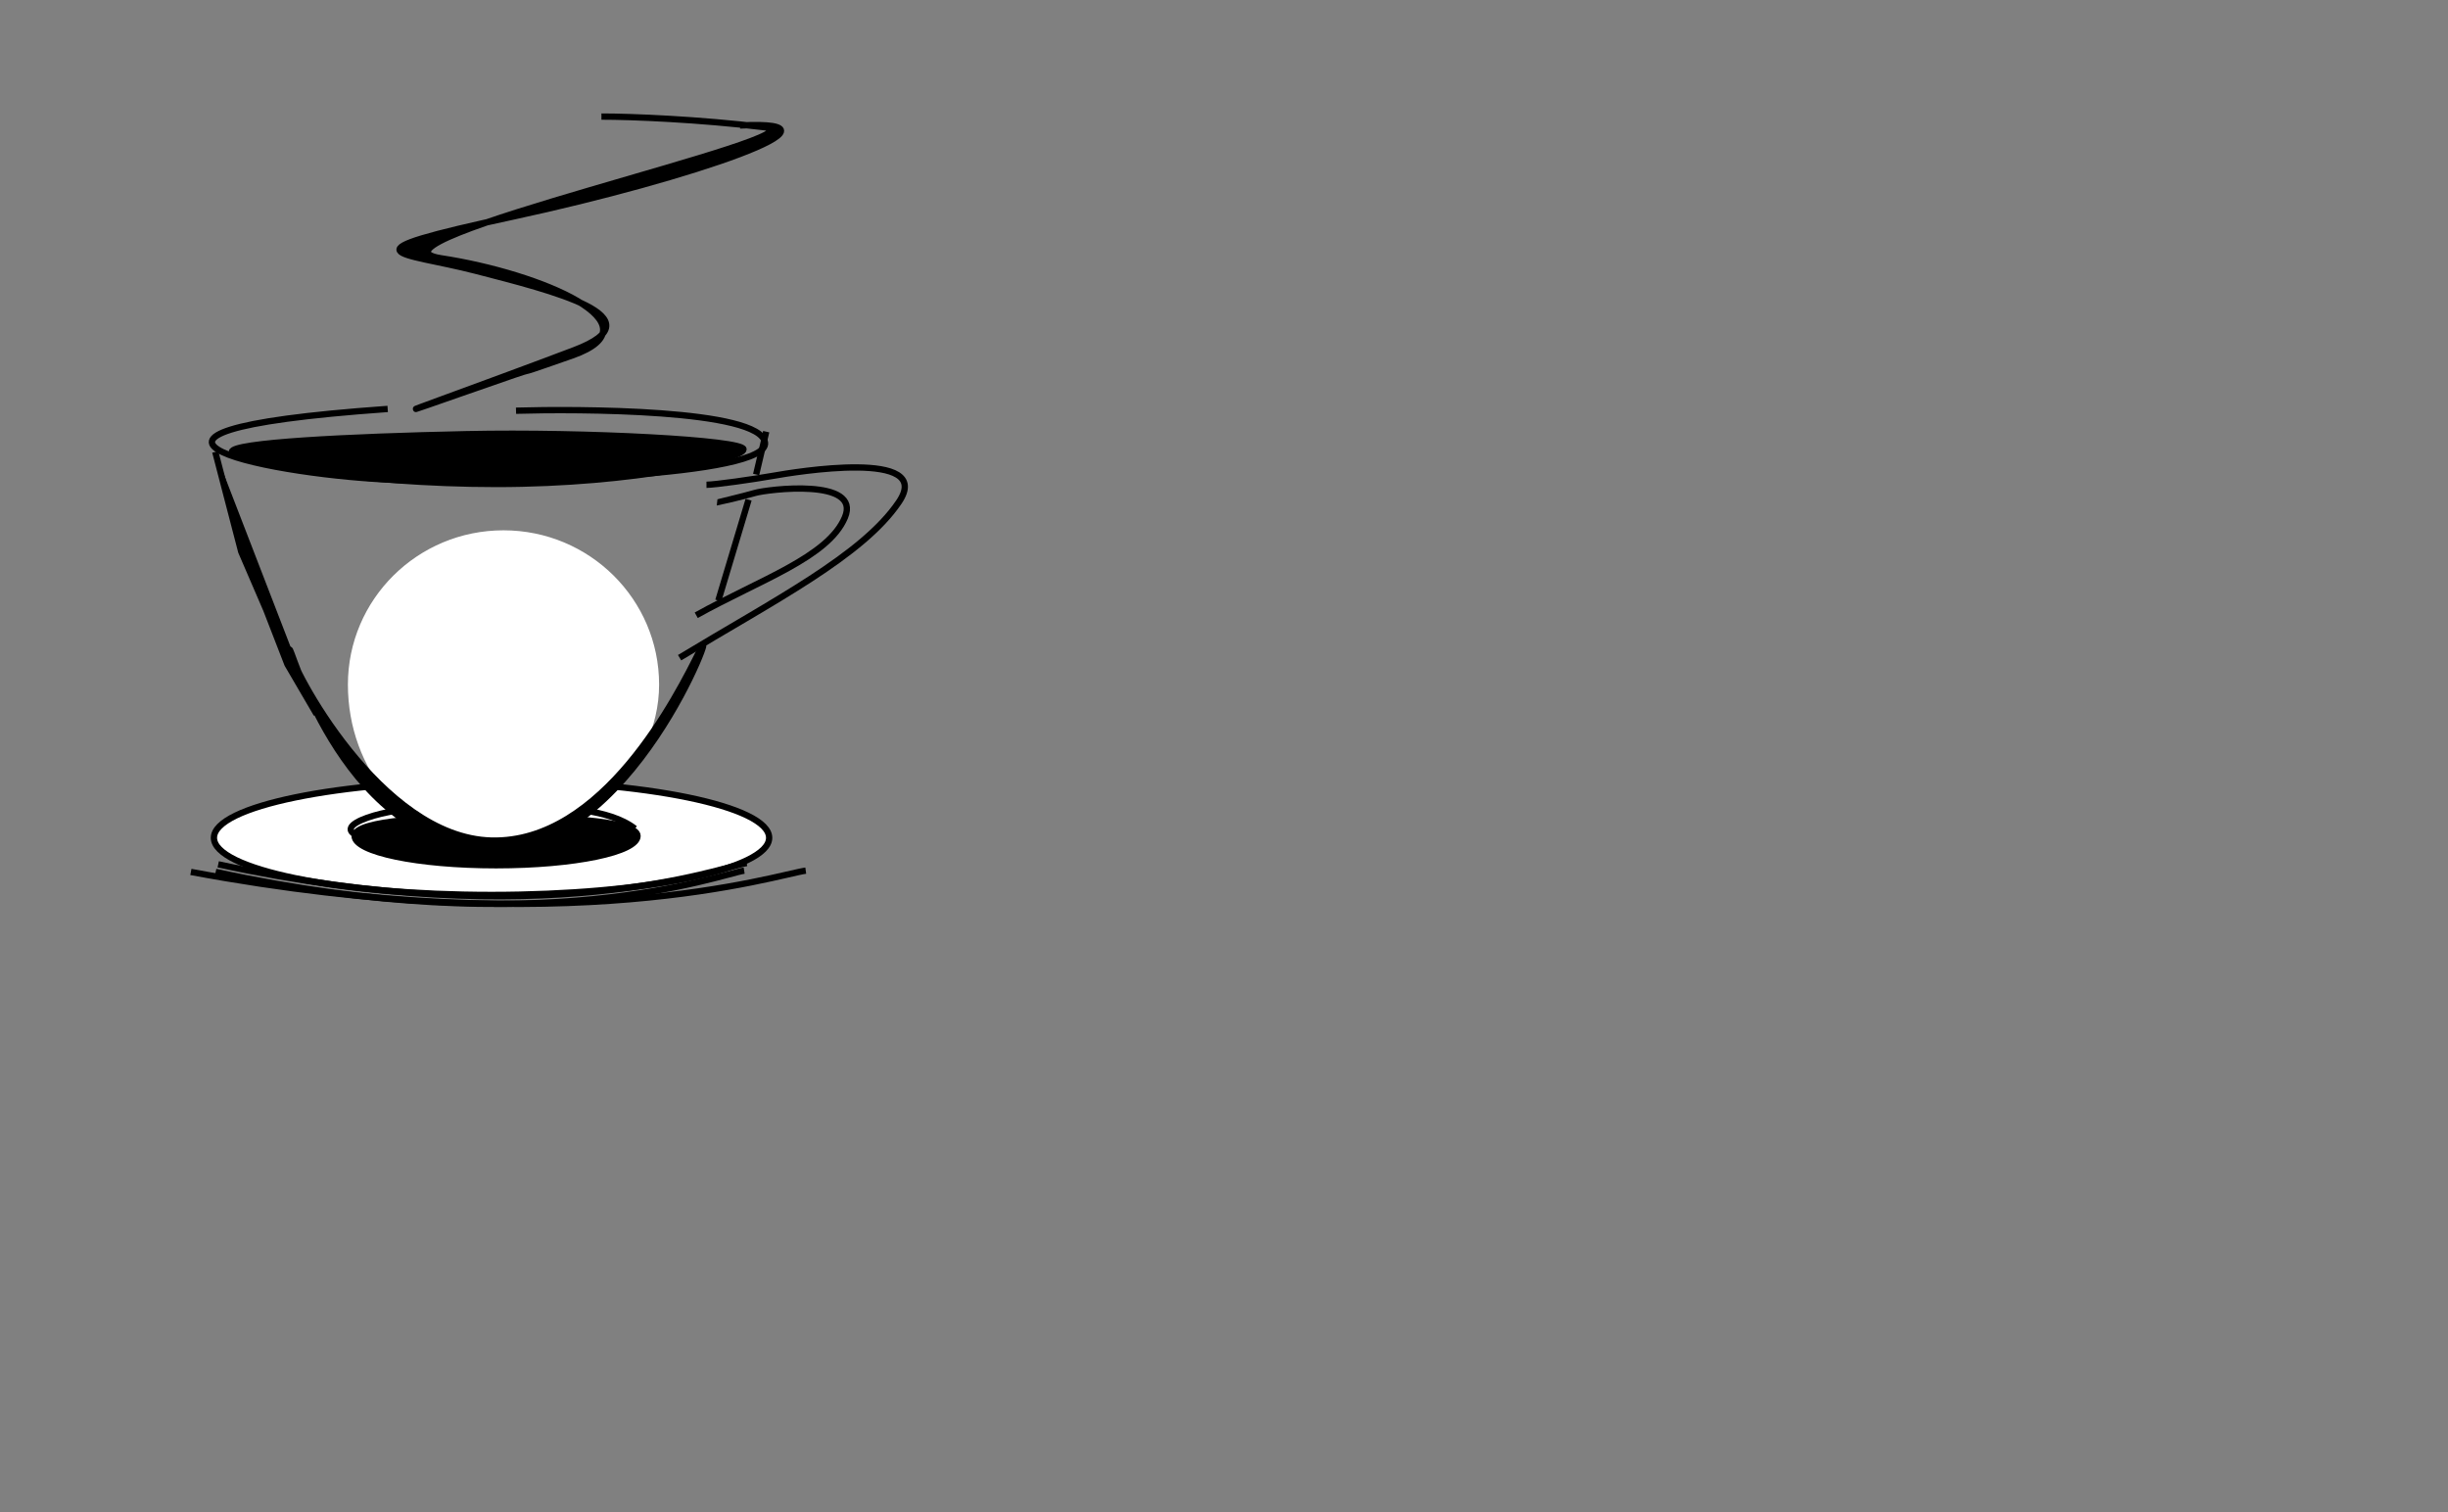 <svg xmlns="http://www.w3.org/2000/svg" xmlns:se="http://svg-edit.googlecode.com" xmlns:xlink="http://www.w3.org/1999/xlink" xmlns:dc="http://purl.org/dc/elements/1.1/" xmlns:cc="http://creativecommons.org/ns#" xmlns:rdf="http://www.w3.org/1999/02/22-rdf-syntax-ns#" xmlns:inkscape="http://www.inkscape.org/namespaces/inkscape" width="777" height="480" style=""><rect width="100%" height="100%" fill="#808080" stroke="none"/>                                    <title>my vector image</title>                                    <!-- Created with Vector Paint - http://www.vectorpaint.yaks.com/ https://chrome.google.com/webstore/detail/hnbpdiengicdefcjecjbnjnoifekhgdo -->                                    <rect id="backgroundrect" width="100%" height="0%" x="0" y="0" fill="#FFFFFF" stroke="none"/>                                <g class="currentLayer" style=""><title>Layer 1</title><path fill="#ffffff" fill-opacity="1" stroke="#000000" stroke-opacity="1" stroke-width="2" stroke-dasharray="none" stroke-linejoin="round" stroke-linecap="butt" stroke-dashoffset="" fill-rule="nonzero" opacity="1" marker-start="" marker-mid="" marker-end="" d="M67.903,265.903 C67.903,255.887 107.335,247.774 156.016,247.774 C204.697,247.774 244.129,255.887 244.129,265.903 C244.129,275.919 204.697,284.032 156.016,284.032 C107.335,284.032 67.903,275.919 67.903,265.903 z" id="svg_46" class=""/><path fill="none" fill-opacity="1" stroke="#000000" stroke-opacity="1" stroke-width="2" stroke-dasharray="none" stroke-linejoin="round" stroke-linecap="butt" stroke-dashoffset="" fill-rule="nonzero" opacity="1" marker-start="" marker-mid="" marker-end="" id="svg_66" d="M69.265,274.314 C172.807,296.741 229.144,275.135 237.006,273.903 " style="color: rgb(0, 0, 0);" class=""/><path fill="none" fill-opacity="1" stroke="#000000" stroke-opacity="1" stroke-width="2" stroke-dasharray="none" stroke-linejoin="round" stroke-linecap="butt" stroke-dashoffset="" fill-rule="nonzero" opacity="1" marker-start="" marker-mid="" marker-end="" d="M68.458,276.733 C172.001,299.16 228.337,277.554 236.2,276.323 " style="color: rgb(0, 0, 0);" class="" id="svg_68"/><path fill="none" fill-opacity="1" stroke="#000000" stroke-opacity="1" stroke-width="2" stroke-dasharray="none" stroke-linejoin="round" stroke-linecap="butt" stroke-dashoffset="" fill-rule="nonzero" opacity="1" marker-start="" marker-mid="" marker-end="" d="M60.587,276.733 C181.055,299.16 246.6,277.554 255.748,276.323 " style="color: rgb(0, 0, 0);" class="" id="svg_69"/><path fill="#000000" fill-opacity="1" stroke="#000000" stroke-opacity="1" stroke-width="2" stroke-dasharray="none" stroke-linejoin="round" stroke-linecap="butt" stroke-dashoffset="" fill-rule="nonzero" opacity="1" marker-start="" marker-mid="" marker-end="" d="M112.548,265.305 C112.548,260.163 139.095,259.223 156.645,259.223 C174.195,259.223 202.355,260.163 202.355,265.305 C202.355,270.447 182.26,274.613 157.452,274.613 C132.643,274.613 112.548,270.447 112.548,265.305 z" id="svg_11" class=""/><path fill="#000000" fill-opacity="1" stroke="#000000" stroke-opacity="1" stroke-width="2" stroke-dasharray="none" stroke-linejoin="round" stroke-linecap="butt" stroke-dashoffset="" fill-rule="nonzero" opacity="1" marker-start="" marker-mid="" marker-end="" d="M157,262 C157,261.448 161.475,261 167,261 C172.525,261 177,261.448 177,262 C177,262.552 172.525,263 167,263 C161.475,263 157,262.552 157,262 z" id="svg_13" class=""/><path fill="none" fill-opacity="1" stroke="#000000" stroke-opacity="1" stroke-width="2" stroke-dasharray="none" stroke-linejoin="round" stroke-linecap="butt" stroke-dashoffset="" fill-rule="nonzero" opacity="1" marker-start="" marker-mid="" marker-end="" id="svg_25" d="M201.523,263 C193.385,256.544 176.381,256.249 174.944,256.863 " style="color: rgb(0, 0, 0);" class=""/><path fill="none" fill-opacity="1" stroke="#000000" stroke-opacity="1" stroke-width="2" stroke-dasharray="none" stroke-linejoin="round" stroke-linecap="butt" stroke-dashoffset="" fill-rule="nonzero" opacity="1" marker-start="" marker-mid="" marker-end="" d="M131.792,269.838 C128.061,259.985 112.339,242.425 114.746,255.629 " style="color: rgb(0, 0, 0);" class="" id="svg_27" transform="rotate(-63.708 123.145,260.364) "/><path fill="#ffffff" fill-opacity="1" stroke="#ffffff" stroke-opacity="1" stroke-width="2" stroke-dasharray="none" stroke-linejoin="round" stroke-linecap="butt" stroke-dashoffset="" fill-rule="nonzero" opacity="1" marker-start="" marker-mid="" marker-end="" d="M111.426,217.277 C111.426,190.776 133.08,169.31 159.813,169.31 C186.546,169.31 208.2,190.776 208.2,217.277 C208.2,243.779 183.346,266.845 156.613,266.845 C129.88,266.845 111.426,243.779 111.426,217.277 z" id="svg_30" class=""/><path fill="#000000" fill-opacity="1" stroke="#000000" stroke-opacity="1" stroke-width="2" stroke-dasharray="none" stroke-linejoin="round" stroke-linecap="butt" stroke-dashoffset="" fill-rule="nonzero" opacity="1" marker-start="" marker-mid="" marker-end="" d="M91.952,206.471 C91.496,201.469 107.246,265.878 153.888,269.478 C200.529,273.078 229.274,191.997 222.149,206.406 C215.023,220.815 191.42,267.67 155.96,266.776 C120.499,265.881 92.407,211.474 91.952,206.471 z" id="svg_43" class=""/><path fill="#000000" fill-opacity="1" stroke="#000000" stroke-opacity="1" stroke-width="2" stroke-dasharray="none" stroke-linejoin="round" stroke-linecap="butt" stroke-dashoffset="" fill-rule="nonzero" opacity="1" marker-start="" marker-mid="" marker-end="" id="svg_80" d="M68.892,143.205 L76.708,175 L84.411,193.543 L90.883,210.928 L99.914,226.867 " style="color: rgb(0, 0, 0);" class="" transform="rotate(-0.774 84.403,185.036) "/><path fill="none" fill-opacity="1" stroke="#000000" stroke-opacity="1" stroke-width="2" stroke-dasharray="none" stroke-linejoin="round" stroke-linecap="butt" stroke-dashoffset="" fill-rule="nonzero" opacity="1" marker-start="" marker-mid="" marker-end="" id="svg_90" d="M223.421,197.973 C242.171,184.392 262.828,174.806 266.641,161.625 C270.455,148.443 241.217,155.633 237.404,157.231 C233.59,158.829 225.963,161.625 225.804,161.625 " style="color: rgb(0, 0, 0);" class="" transform="rotate(6.724 245.202,175.906) "/><path fill="none" fill-opacity="1" stroke="#000000" stroke-opacity="1" stroke-width="2" stroke-dasharray="none" stroke-linejoin="round" stroke-linecap="butt" stroke-dashoffset="" fill-rule="nonzero" opacity="1" marker-start="" marker-mid="" marker-end="" d="M218.502,211.84 C246.652,191.132 273.449,174.394 283.39,156.416 C293.331,138.438 249.395,149.934 242.954,151.672 C236.513,153.41 224.943,156.138 222.08,156.416 " style="color: rgb(0, 0, 0);" class="" transform="rotate(5.138 251.675,179.147) " id="svg_92"/><path fill="#000000" fill-opacity="1" stroke="#000000" stroke-opacity="1" stroke-width="2" stroke-dasharray="none" stroke-linejoin="round" stroke-linecap="butt" stroke-dashoffset="" fill-rule="nonzero" opacity="1" marker-start="" marker-mid="" marker-end="" d="M228,190.6 L237.6,158.6 " id="svg_1" class=""/><path fill="#000000" fill-opacity="1" stroke="#000000" stroke-opacity="1" stroke-width="2" stroke-dasharray="none" stroke-linejoin="round" stroke-linecap="butt" stroke-dashoffset="" fill-rule="nonzero" opacity="1" marker-start="" marker-mid="" marker-end="" d="M240,150.6 L243.2,137 " id="svg_3" class=""/><path fill="none" fill-opacity="1" stroke="#000000" stroke-opacity="1" stroke-width="2" stroke-dasharray="none" stroke-linejoin="round" stroke-linecap="butt" stroke-dashoffset="" fill-rule="nonzero" opacity="1" marker-start="" marker-mid="" marker-end="" id="svg_20" d="M123.051,129.791 C16.303,137.37 88.929,151.195 126.152,152.318 C163.374,153.441 244.332,151.133 242.806,140.462 C241.281,129.791 182.702,129.791 163.785,130.352 " style="color: rgb(0, 0, 0);" class=""/><path fill="#000000" fill-opacity="1" stroke="#000000" stroke-opacity="1" stroke-width="2" stroke-dasharray="none" stroke-linejoin="round" stroke-linecap="butt" stroke-dashoffset="" fill-rule="nonzero" opacity="1" marker-start="" marker-mid="" marker-end="" d="M73.6,143.401 C73.6,140.472 110.239,138.6 148.038,137.8 C185.837,137 236,139.672 236,142.601 C236,145.53 201.76,153.6 157.561,153.6 C113.362,153.6 73.6,146.33 73.6,143.401 z" id="svg_22" class=""/><path fill="#000000" fill-opacity="1" stroke="#000000" stroke-opacity="1" stroke-width="2" stroke-dasharray="none" stroke-linejoin="round" stroke-linecap="butt" stroke-dashoffset="" fill-rule="nonzero" opacity="1" marker-start="" marker-mid="" marker-end="" id="svg_45" d="M234.879,39.829 C273.42,37.895 219.416,56.521 163.062,68.686 C106.709,80.851 126.982,79.719 151.036,85.943 C175.089,92.167 209.795,100.654 182.305,111.122 C154.815,121.589 108.77,137.998 145.881,124.984 C182.992,111.97 153.441,122.721 181.618,112.819 C209.795,102.917 171.653,86.792 140.04,81.982 C108.427,77.173 263.743,42.941 242.782,40.395 C221.821,37.849 200.517,37 190.895,37 " style="color: rgb(0, 0, 0);" class=""/></g></svg>